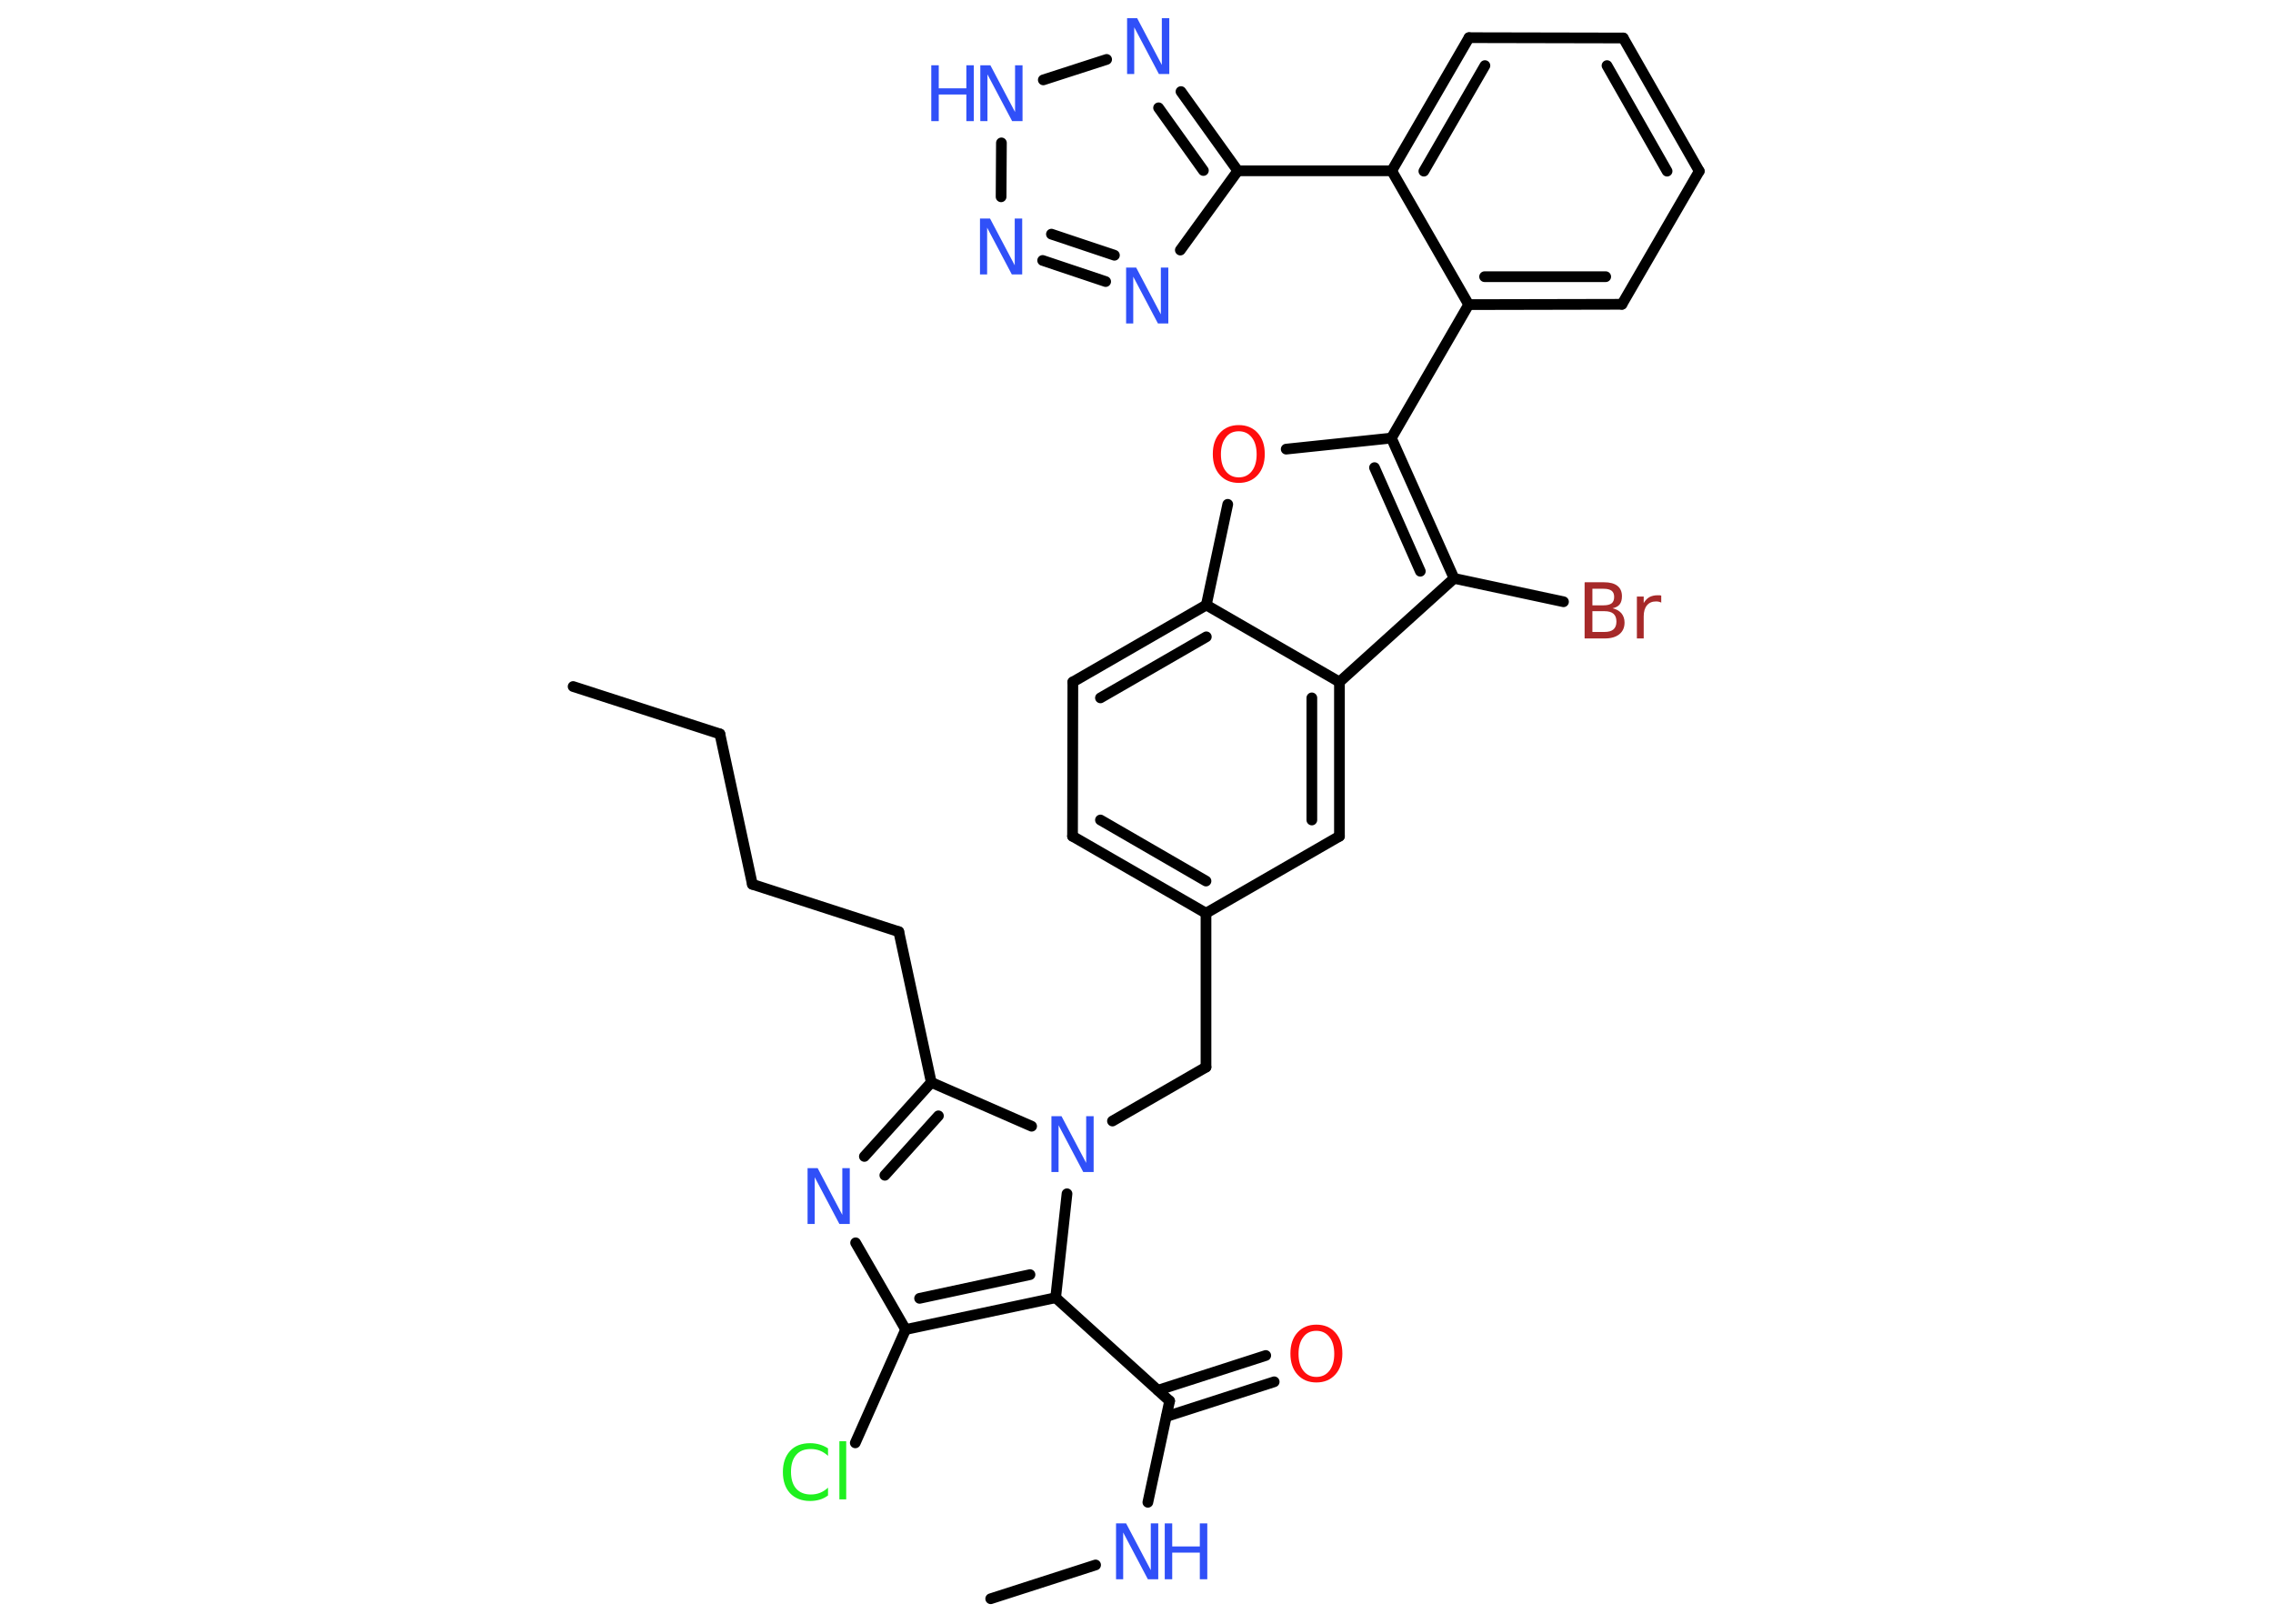 <?xml version='1.0' encoding='UTF-8'?>
<!DOCTYPE svg PUBLIC "-//W3C//DTD SVG 1.1//EN" "http://www.w3.org/Graphics/SVG/1.1/DTD/svg11.dtd">
<svg version='1.2' xmlns='http://www.w3.org/2000/svg' xmlns:xlink='http://www.w3.org/1999/xlink' width='70.0mm' height='50.0mm' viewBox='0 0 70.0 50.0'>
  <desc>Generated by the Chemistry Development Kit (http://github.com/cdk)</desc>
  <g stroke-linecap='round' stroke-linejoin='round' stroke='#000000' stroke-width='.33' fill='#3050F8'>
    <rect x='.0' y='.0' width='70.0' height='50.0' fill='#FFFFFF' stroke='none'/>
    <g id='mol1' class='mol'>
      <line id='mol1bnd1' class='bond' x1='17.65' y1='21.14' x2='22.17' y2='22.6'/>
      <line id='mol1bnd2' class='bond' x1='22.17' y1='22.6' x2='23.17' y2='27.23'/>
      <line id='mol1bnd3' class='bond' x1='23.17' y1='27.23' x2='27.68' y2='28.69'/>
      <line id='mol1bnd4' class='bond' x1='27.68' y1='28.69' x2='28.68' y2='33.33'/>
      <g id='mol1bnd5' class='bond'>
        <line x1='28.68' y1='33.33' x2='26.62' y2='35.61'/>
        <line x1='28.9' y1='34.36' x2='27.25' y2='36.19'/>
      </g>
      <line id='mol1bnd6' class='bond' x1='26.35' y1='38.27' x2='27.89' y2='40.94'/>
      <line id='mol1bnd7' class='bond' x1='27.89' y1='40.94' x2='26.34' y2='44.43'/>
      <g id='mol1bnd8' class='bond'>
        <line x1='27.89' y1='40.94' x2='32.51' y2='39.96'/>
        <line x1='28.32' y1='39.98' x2='31.72' y2='39.25'/>
      </g>
      <line id='mol1bnd9' class='bond' x1='32.51' y1='39.96' x2='36.02' y2='43.14'/>
      <g id='mol1bnd10' class='bond'>
        <line x1='35.66' y1='42.81' x2='38.98' y2='41.74'/>
        <line x1='35.92' y1='43.62' x2='39.24' y2='42.55'/>
      </g>
      <line id='mol1bnd11' class='bond' x1='36.02' y1='43.14' x2='35.35' y2='46.26'/>
      <line id='mol1bnd12' class='bond' x1='33.74' y1='48.19' x2='30.51' y2='49.23'/>
      <line id='mol1bnd13' class='bond' x1='32.51' y1='39.96' x2='32.86' y2='36.76'/>
      <line id='mol1bnd14' class='bond' x1='28.68' y1='33.33' x2='31.77' y2='34.68'/>
      <line id='mol1bnd15' class='bond' x1='34.26' y1='34.52' x2='37.14' y2='32.86'/>
      <line id='mol1bnd16' class='bond' x1='37.14' y1='32.86' x2='37.14' y2='28.12'/>
      <g id='mol1bnd17' class='bond'>
        <line x1='33.03' y1='25.75' x2='37.14' y2='28.12'/>
        <line x1='33.89' y1='25.25' x2='37.14' y2='27.13'/>
      </g>
      <line id='mol1bnd18' class='bond' x1='33.03' y1='25.75' x2='33.04' y2='21.0'/>
      <g id='mol1bnd19' class='bond'>
        <line x1='37.15' y1='18.63' x2='33.04' y2='21.0'/>
        <line x1='37.15' y1='19.61' x2='33.89' y2='21.49'/>
      </g>
      <line id='mol1bnd20' class='bond' x1='37.15' y1='18.63' x2='37.81' y2='15.53'/>
      <line id='mol1bnd21' class='bond' x1='39.61' y1='13.83' x2='42.85' y2='13.49'/>
      <line id='mol1bnd22' class='bond' x1='42.85' y1='13.49' x2='45.23' y2='9.38'/>
      <g id='mol1bnd23' class='bond'>
        <line x1='45.23' y1='9.38' x2='49.95' y2='9.37'/>
        <line x1='45.72' y1='8.52' x2='49.45' y2='8.52'/>
      </g>
      <line id='mol1bnd24' class='bond' x1='49.95' y1='9.37' x2='52.33' y2='5.27'/>
      <g id='mol1bnd25' class='bond'>
        <line x1='52.33' y1='5.27' x2='49.99' y2='1.17'/>
        <line x1='51.34' y1='5.27' x2='49.49' y2='2.02'/>
      </g>
      <line id='mol1bnd26' class='bond' x1='49.99' y1='1.17' x2='45.24' y2='1.16'/>
      <g id='mol1bnd27' class='bond'>
        <line x1='45.24' y1='1.16' x2='42.86' y2='5.26'/>
        <line x1='45.73' y1='2.02' x2='43.85' y2='5.27'/>
      </g>
      <line id='mol1bnd28' class='bond' x1='45.23' y1='9.38' x2='42.86' y2='5.26'/>
      <line id='mol1bnd29' class='bond' x1='42.86' y1='5.26' x2='38.12' y2='5.26'/>
      <line id='mol1bnd30' class='bond' x1='38.12' y1='5.26' x2='36.35' y2='7.7'/>
      <g id='mol1bnd31' class='bond'>
        <line x1='32.11' y1='8.02' x2='34.05' y2='8.67'/>
        <line x1='32.38' y1='7.21' x2='34.32' y2='7.86'/>
      </g>
      <line id='mol1bnd32' class='bond' x1='30.83' y1='6.06' x2='30.84' y2='4.4'/>
      <line id='mol1bnd33' class='bond' x1='32.13' y1='2.46' x2='34.08' y2='1.83'/>
      <g id='mol1bnd34' class='bond'>
        <line x1='38.12' y1='5.26' x2='36.37' y2='2.82'/>
        <line x1='37.06' y1='5.25' x2='35.68' y2='3.32'/>
      </g>
      <g id='mol1bnd35' class='bond'>
        <line x1='44.78' y1='17.81' x2='42.85' y2='13.49'/>
        <line x1='43.74' y1='17.59' x2='42.33' y2='14.4'/>
      </g>
      <line id='mol1bnd36' class='bond' x1='44.78' y1='17.81' x2='48.15' y2='18.53'/>
      <line id='mol1bnd37' class='bond' x1='44.78' y1='17.81' x2='41.25' y2='21.0'/>
      <line id='mol1bnd38' class='bond' x1='37.15' y1='18.63' x2='41.25' y2='21.0'/>
      <g id='mol1bnd39' class='bond'>
        <line x1='41.25' y1='25.75' x2='41.25' y2='21.0'/>
        <line x1='40.4' y1='25.25' x2='40.4' y2='21.49'/>
      </g>
      <line id='mol1bnd40' class='bond' x1='37.14' y1='28.12' x2='41.25' y2='25.75'/>
      <path id='mol1atm6' class='atom' d='M24.87 35.97h.31l.76 1.44v-1.44h.23v1.72h-.32l-.76 -1.44v1.44h-.22v-1.72z' stroke='none'/>
      <path id='mol1atm8' class='atom' d='M25.5 44.58v.25q-.12 -.11 -.25 -.16q-.13 -.05 -.28 -.05q-.3 .0 -.45 .18q-.16 .18 -.16 .52q.0 .34 .16 .52q.16 .18 .45 .18q.15 .0 .28 -.05q.13 -.05 .25 -.16v.24q-.12 .09 -.26 .13q-.14 .04 -.29 .04q-.39 .0 -.62 -.24q-.22 -.24 -.22 -.65q.0 -.41 .22 -.65q.22 -.24 .62 -.24q.15 .0 .29 .04q.14 .04 .26 .12zM25.85 44.38h.21v1.79h-.21v-1.79z' stroke='none' fill='#1FF01F'/>
      <path id='mol1atm11' class='atom' d='M40.54 40.98q-.26 .0 -.4 .19q-.15 .19 -.15 .52q.0 .33 .15 .52q.15 .19 .4 .19q.25 .0 .4 -.19q.15 -.19 .15 -.52q.0 -.33 -.15 -.52q-.15 -.19 -.4 -.19zM40.54 40.79q.36 .0 .58 .24q.22 .24 .22 .65q.0 .41 -.22 .65q-.22 .24 -.58 .24q-.36 .0 -.58 -.24q-.22 -.24 -.22 -.65q.0 -.41 .22 -.65q.22 -.24 .58 -.24z' stroke='none' fill='#FF0D0D'/>
      <g id='mol1atm12' class='atom'>
        <path d='M34.37 46.91h.31l.76 1.44v-1.44h.23v1.72h-.32l-.76 -1.44v1.44h-.22v-1.72z' stroke='none'/>
        <path d='M35.87 46.91h.23v.71h.85v-.71h.23v1.72h-.23v-.82h-.85v.82h-.23v-1.72z' stroke='none'/>
      </g>
      <path id='mol1atm14' class='atom' d='M32.38 34.37h.31l.76 1.44v-1.44h.23v1.72h-.32l-.76 -1.44v1.44h-.22v-1.72z' stroke='none'/>
      <path id='mol1atm20' class='atom' d='M38.15 13.28q-.26 .0 -.4 .19q-.15 .19 -.15 .52q.0 .33 .15 .52q.15 .19 .4 .19q.25 .0 .4 -.19q.15 -.19 .15 -.52q.0 -.33 -.15 -.52q-.15 -.19 -.4 -.19zM38.15 13.09q.36 .0 .58 .24q.22 .24 .22 .65q.0 .41 -.22 .65q-.22 .24 -.58 .24q-.36 .0 -.58 -.24q-.22 -.24 -.22 -.65q.0 -.41 .22 -.65q.22 -.24 .58 -.24z' stroke='none' fill='#FF0D0D'/>
      <path id='mol1atm29' class='atom' d='M34.68 8.24h.31l.76 1.44v-1.44h.23v1.72h-.32l-.76 -1.44v1.44h-.22v-1.72z' stroke='none'/>
      <path id='mol1atm30' class='atom' d='M30.18 6.73h.31l.76 1.44v-1.44h.23v1.72h-.32l-.76 -1.44v1.44h-.22v-1.72z' stroke='none'/>
      <g id='mol1atm31' class='atom'>
        <path d='M30.19 2.01h.31l.76 1.44v-1.44h.23v1.72h-.32l-.76 -1.44v1.44h-.22v-1.72z' stroke='none'/>
        <path d='M28.68 2.01h.23v.71h.85v-.71h.23v1.72h-.23v-.82h-.85v.82h-.23v-1.72z' stroke='none'/>
      </g>
      <path id='mol1atm32' class='atom' d='M34.71 .56h.31l.76 1.44v-1.44h.23v1.72h-.32l-.76 -1.44v1.44h-.22v-1.72z' stroke='none'/>
      <path id='mol1atm34' class='atom' d='M49.04 18.83v.63h.37q.19 .0 .28 -.08q.09 -.08 .09 -.24q.0 -.16 -.09 -.24q-.09 -.08 -.28 -.08h-.37zM49.04 18.12v.52h.34q.17 .0 .25 -.06q.08 -.06 .08 -.2q.0 -.13 -.08 -.19q-.08 -.06 -.25 -.06h-.34zM48.81 17.93h.59q.27 .0 .41 .11q.14 .11 .14 .32q.0 .16 -.07 .25q-.07 .09 -.22 .12q.17 .04 .27 .15q.1 .12 .1 .29q.0 .23 -.16 .36q-.16 .13 -.45 .13h-.62v-1.72zM51.17 18.56q-.04 -.02 -.08 -.03q-.04 -.01 -.09 -.01q-.18 .0 -.28 .12q-.1 .12 -.1 .34v.68h-.21v-1.29h.21v.2q.07 -.12 .17 -.18q.11 -.06 .26 -.06q.02 .0 .05 .0q.03 .0 .06 .01v.22z' stroke='none' fill='#A62929'/>
    </g>
  </g>
</svg>
